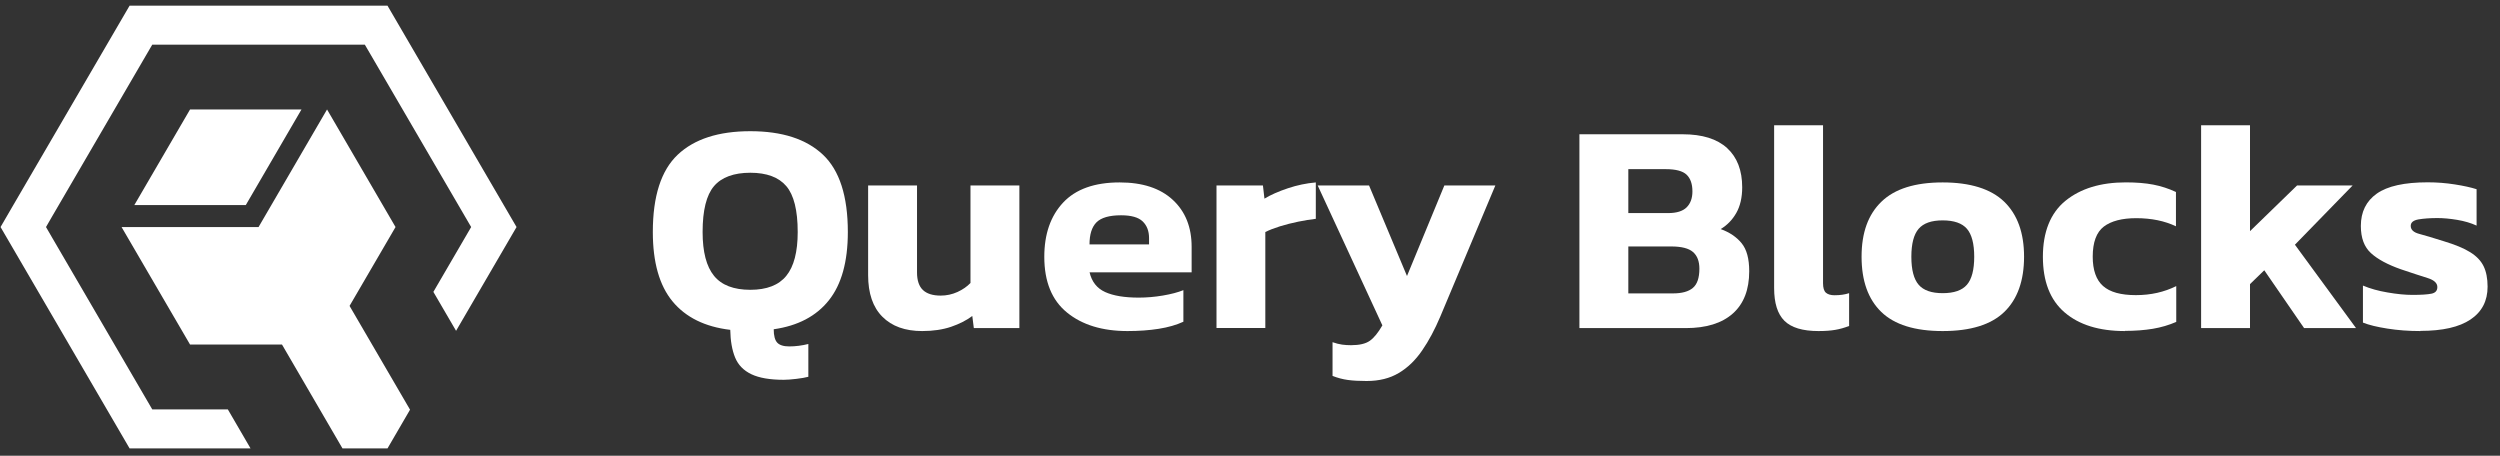 <svg width="192" height="35" viewBox="0 0 192 35" fill="none" xmlns="http://www.w3.org/2000/svg">
<rect x="0" y="0" width="192" height="35" fill="#333333" stroke="none"/>
<path d="M39.671 17.437L35.026 25.407L33.283 22.417L36.185 17.437L28.504 4.26L28.018 3.428H11.694L4.512 15.75L4.013 16.605L3.533 17.437L4.013 18.265L11.694 31.442H17.498L19.241 34.437H9.952L0.042 17.437L1.022 15.75L9.952 0.437H29.761L39.671 17.437Z" fill="white"/>
<path d="M18.877 15.75H10.316L14.596 8.407H23.154L18.877 15.75Z" fill="white"/>
<path d="M26.846 23.494L30.377 17.437L25.117 8.407L19.857 17.437H9.336L14.596 26.462H21.658L26.302 34.437H29.761L31.491 31.464L26.846 23.494Z" fill="white"/>
<path d="M60.19 29.168C59.135 29.168 58.304 29.026 57.706 28.741C57.109 28.456 56.691 28.029 56.457 27.459C56.224 26.89 56.098 26.182 56.084 25.332C54.139 25.101 52.662 24.371 51.651 23.147C50.64 21.923 50.137 20.147 50.137 17.82C50.137 15.061 50.775 13.085 52.051 11.879C53.326 10.677 55.186 10.076 57.625 10.076C60.064 10.076 61.924 10.677 63.2 11.879C64.476 13.08 65.114 15.061 65.114 17.82C65.114 20.098 64.628 21.847 63.654 23.067C62.683 24.286 61.268 25.025 59.422 25.287C59.422 25.781 59.512 26.124 59.692 26.315C59.871 26.507 60.177 26.605 60.612 26.605C61.093 26.605 61.583 26.542 62.081 26.418V28.937C61.848 28.999 61.542 29.052 61.16 29.097C60.779 29.141 60.455 29.168 60.195 29.168H60.19ZM57.625 22.257C58.883 22.257 59.808 21.901 60.388 21.184C60.972 20.468 61.264 19.346 61.264 17.82C61.264 16.155 60.972 14.981 60.388 14.295C59.804 13.61 58.883 13.267 57.625 13.267C56.367 13.267 55.42 13.61 54.836 14.295C54.252 14.981 53.96 16.155 53.96 17.82C53.96 19.346 54.252 20.468 54.836 21.184C55.42 21.901 56.35 22.257 57.625 22.257Z" fill="white"/>
<path d="M70.823 25.425C69.516 25.425 68.496 25.06 67.768 24.326C67.036 23.596 66.672 22.528 66.672 21.126V14.242H70.427V20.922C70.427 21.536 70.58 21.99 70.881 22.274C71.182 22.559 71.64 22.702 72.247 22.702C72.696 22.702 73.127 22.608 73.531 22.426C73.936 22.239 74.268 22.012 74.533 21.732V14.242H78.288V25.194H74.789L74.672 24.268C74.223 24.606 73.675 24.882 73.037 25.1C72.4 25.314 71.663 25.425 70.823 25.425Z" fill="white"/>
<path d="M86.59 25.425C84.663 25.425 83.113 24.953 81.95 24.006C80.782 23.058 80.202 21.629 80.202 19.72C80.202 17.98 80.683 16.591 81.648 15.559C82.614 14.527 84.061 14.01 85.988 14.01C87.744 14.01 89.105 14.455 90.071 15.35C91.037 16.244 91.517 17.446 91.517 18.954V20.917H83.679C83.85 21.642 84.249 22.145 84.878 22.43C85.507 22.715 86.365 22.857 87.457 22.857C88.063 22.857 88.683 22.804 89.312 22.697C89.941 22.59 90.466 22.452 90.884 22.283V24.709C90.354 24.953 89.725 25.136 88.993 25.252C88.261 25.367 87.461 25.425 86.59 25.425ZM83.674 18.772H88.247V18.287C88.247 17.748 88.086 17.321 87.758 17.005C87.43 16.689 86.877 16.534 86.1 16.534C85.197 16.534 84.568 16.716 84.209 17.076C83.85 17.437 83.674 18.007 83.674 18.776V18.772Z" fill="white"/>
<path d="M93.427 25.194V14.242H96.993L97.11 15.256C97.591 14.963 98.188 14.7 98.907 14.46C99.621 14.219 100.335 14.073 101.054 14.01V16.805C100.65 16.849 100.2 16.925 99.711 17.023C99.221 17.125 98.754 17.241 98.309 17.379C97.865 17.517 97.487 17.664 97.177 17.82V25.189H93.422L93.427 25.194Z" fill="white"/>
<path d="M104.949 29.261C104.387 29.261 103.911 29.235 103.516 29.181C103.12 29.128 102.725 29.021 102.339 28.87V26.28C102.604 26.373 102.846 26.435 103.075 26.467C103.3 26.498 103.529 26.511 103.763 26.511C104.401 26.511 104.877 26.4 105.196 26.177C105.515 25.955 105.838 25.559 106.166 24.989L101.198 14.242H105.142L108.057 21.198L110.927 14.242H114.844L110.622 24.295C110.2 25.296 109.737 26.168 109.22 26.916C108.708 27.664 108.111 28.242 107.424 28.647C106.741 29.057 105.914 29.261 104.953 29.261H104.949Z" fill="white"/>
<path d="M121.299 25.194V10.312H129.228C130.737 10.312 131.874 10.668 132.646 11.376C133.414 12.084 133.801 13.085 133.801 14.38C133.801 15.168 133.648 15.826 133.347 16.356C133.046 16.885 132.642 17.299 132.148 17.593C132.83 17.838 133.369 18.203 133.756 18.679C134.147 19.155 134.34 19.871 134.34 20.828C134.34 22.248 133.922 23.329 133.082 24.077C132.242 24.825 131.038 25.198 129.466 25.198H121.304L121.299 25.194ZM125.055 16.365H128.109C128.761 16.365 129.237 16.218 129.533 15.924C129.83 15.63 129.978 15.221 129.978 14.7C129.978 14.131 129.83 13.703 129.533 13.418C129.237 13.134 128.702 12.991 127.925 12.991H125.055V16.365ZM125.055 22.533H128.482C129.165 22.533 129.677 22.395 130.009 22.114C130.342 21.838 130.513 21.345 130.513 20.637C130.513 20.067 130.351 19.64 130.023 19.355C129.695 19.07 129.138 18.928 128.343 18.928H125.055V22.533Z" fill="white"/>
<path d="M139.658 25.425C138.445 25.425 137.574 25.163 137.044 24.638C136.514 24.112 136.253 23.276 136.253 22.119V9.618H140.009V21.749C140.009 22.105 140.081 22.346 140.229 22.479C140.377 22.608 140.597 22.675 140.894 22.675C141.316 22.675 141.689 22.622 142.012 22.515V25.034C141.653 25.172 141.302 25.274 140.952 25.332C140.602 25.394 140.17 25.425 139.658 25.425Z" fill="white"/>
<path d="M149.195 25.425C147.066 25.425 145.493 24.936 144.483 23.957C143.472 22.977 142.969 21.567 142.969 19.715C142.969 17.864 143.476 16.471 144.496 15.488C145.516 14.5 147.079 14.01 149.195 14.01C151.311 14.01 152.901 14.504 153.92 15.488C154.94 16.476 155.448 17.882 155.448 19.715C155.448 21.549 154.945 22.977 153.929 23.957C152.919 24.936 151.342 25.425 149.195 25.425ZM149.195 22.515C150.066 22.515 150.686 22.301 151.059 21.869C151.432 21.438 151.62 20.721 151.62 19.72C151.62 18.719 151.432 18.002 151.059 17.57C150.686 17.139 150.062 16.925 149.195 16.925C148.328 16.925 147.726 17.143 147.353 17.57C146.98 18.002 146.792 18.719 146.792 19.72C146.792 20.721 146.98 21.438 147.353 21.869C147.726 22.301 148.341 22.515 149.195 22.515Z" fill="white"/>
<path d="M163.192 25.425C161.215 25.425 159.675 24.949 158.561 23.992C157.447 23.035 156.894 21.611 156.894 19.715C156.894 17.82 157.474 16.356 158.632 15.417C159.791 14.478 161.332 14.006 163.264 14.006C164.072 14.006 164.778 14.064 165.375 14.179C165.972 14.295 166.552 14.482 167.113 14.745V17.379C166.242 16.965 165.222 16.756 164.059 16.756C162.972 16.756 162.141 16.974 161.575 17.401C161.009 17.833 160.721 18.603 160.721 19.711C160.721 20.744 160.986 21.496 161.512 21.963C162.042 22.435 162.882 22.666 164.032 22.666C165.182 22.666 166.202 22.435 167.136 21.972V24.722C166.574 24.967 165.972 25.145 165.33 25.252C164.683 25.358 163.973 25.412 163.196 25.412L163.192 25.425Z" fill="white"/>
<path d="M169.045 25.194V9.618H172.8V17.753L176.416 14.242H180.684L176.25 18.794L180.94 25.194H176.951L173.896 20.757L172.8 21.82V25.194H169.045Z" fill="white"/>
<path d="M185.885 25.425C185.001 25.425 184.161 25.363 183.365 25.238C182.57 25.114 181.941 24.962 181.474 24.776V21.932C182.018 22.163 182.647 22.341 183.365 22.461C184.08 22.586 184.718 22.648 185.279 22.648C185.948 22.648 186.433 22.617 186.734 22.555C187.04 22.493 187.188 22.323 187.188 22.047C187.188 21.741 186.941 21.509 186.442 21.353C185.944 21.198 185.261 20.975 184.39 20.681C183.379 20.325 182.611 19.916 182.094 19.444C181.573 18.972 181.313 18.278 181.313 17.352C181.313 16.276 181.721 15.448 182.539 14.869C183.356 14.291 184.659 14.002 186.447 14.002C187.148 14.002 187.839 14.055 188.522 14.162C189.205 14.268 189.767 14.393 190.202 14.531V17.326C189.767 17.125 189.268 16.979 188.711 16.885C188.149 16.792 187.646 16.747 187.193 16.747C186.618 16.747 186.133 16.783 185.737 16.85C185.342 16.921 185.144 17.085 185.144 17.348C185.144 17.642 185.36 17.846 185.796 17.962C186.231 18.078 186.86 18.265 187.687 18.527C188.558 18.79 189.237 19.07 189.717 19.373C190.198 19.671 190.539 20.032 190.741 20.445C190.943 20.859 191.047 21.384 191.047 22.016C191.047 23.111 190.611 23.948 189.74 24.535C188.868 25.123 187.588 25.412 185.89 25.412L185.885 25.425Z" fill="white"/>
</svg>
